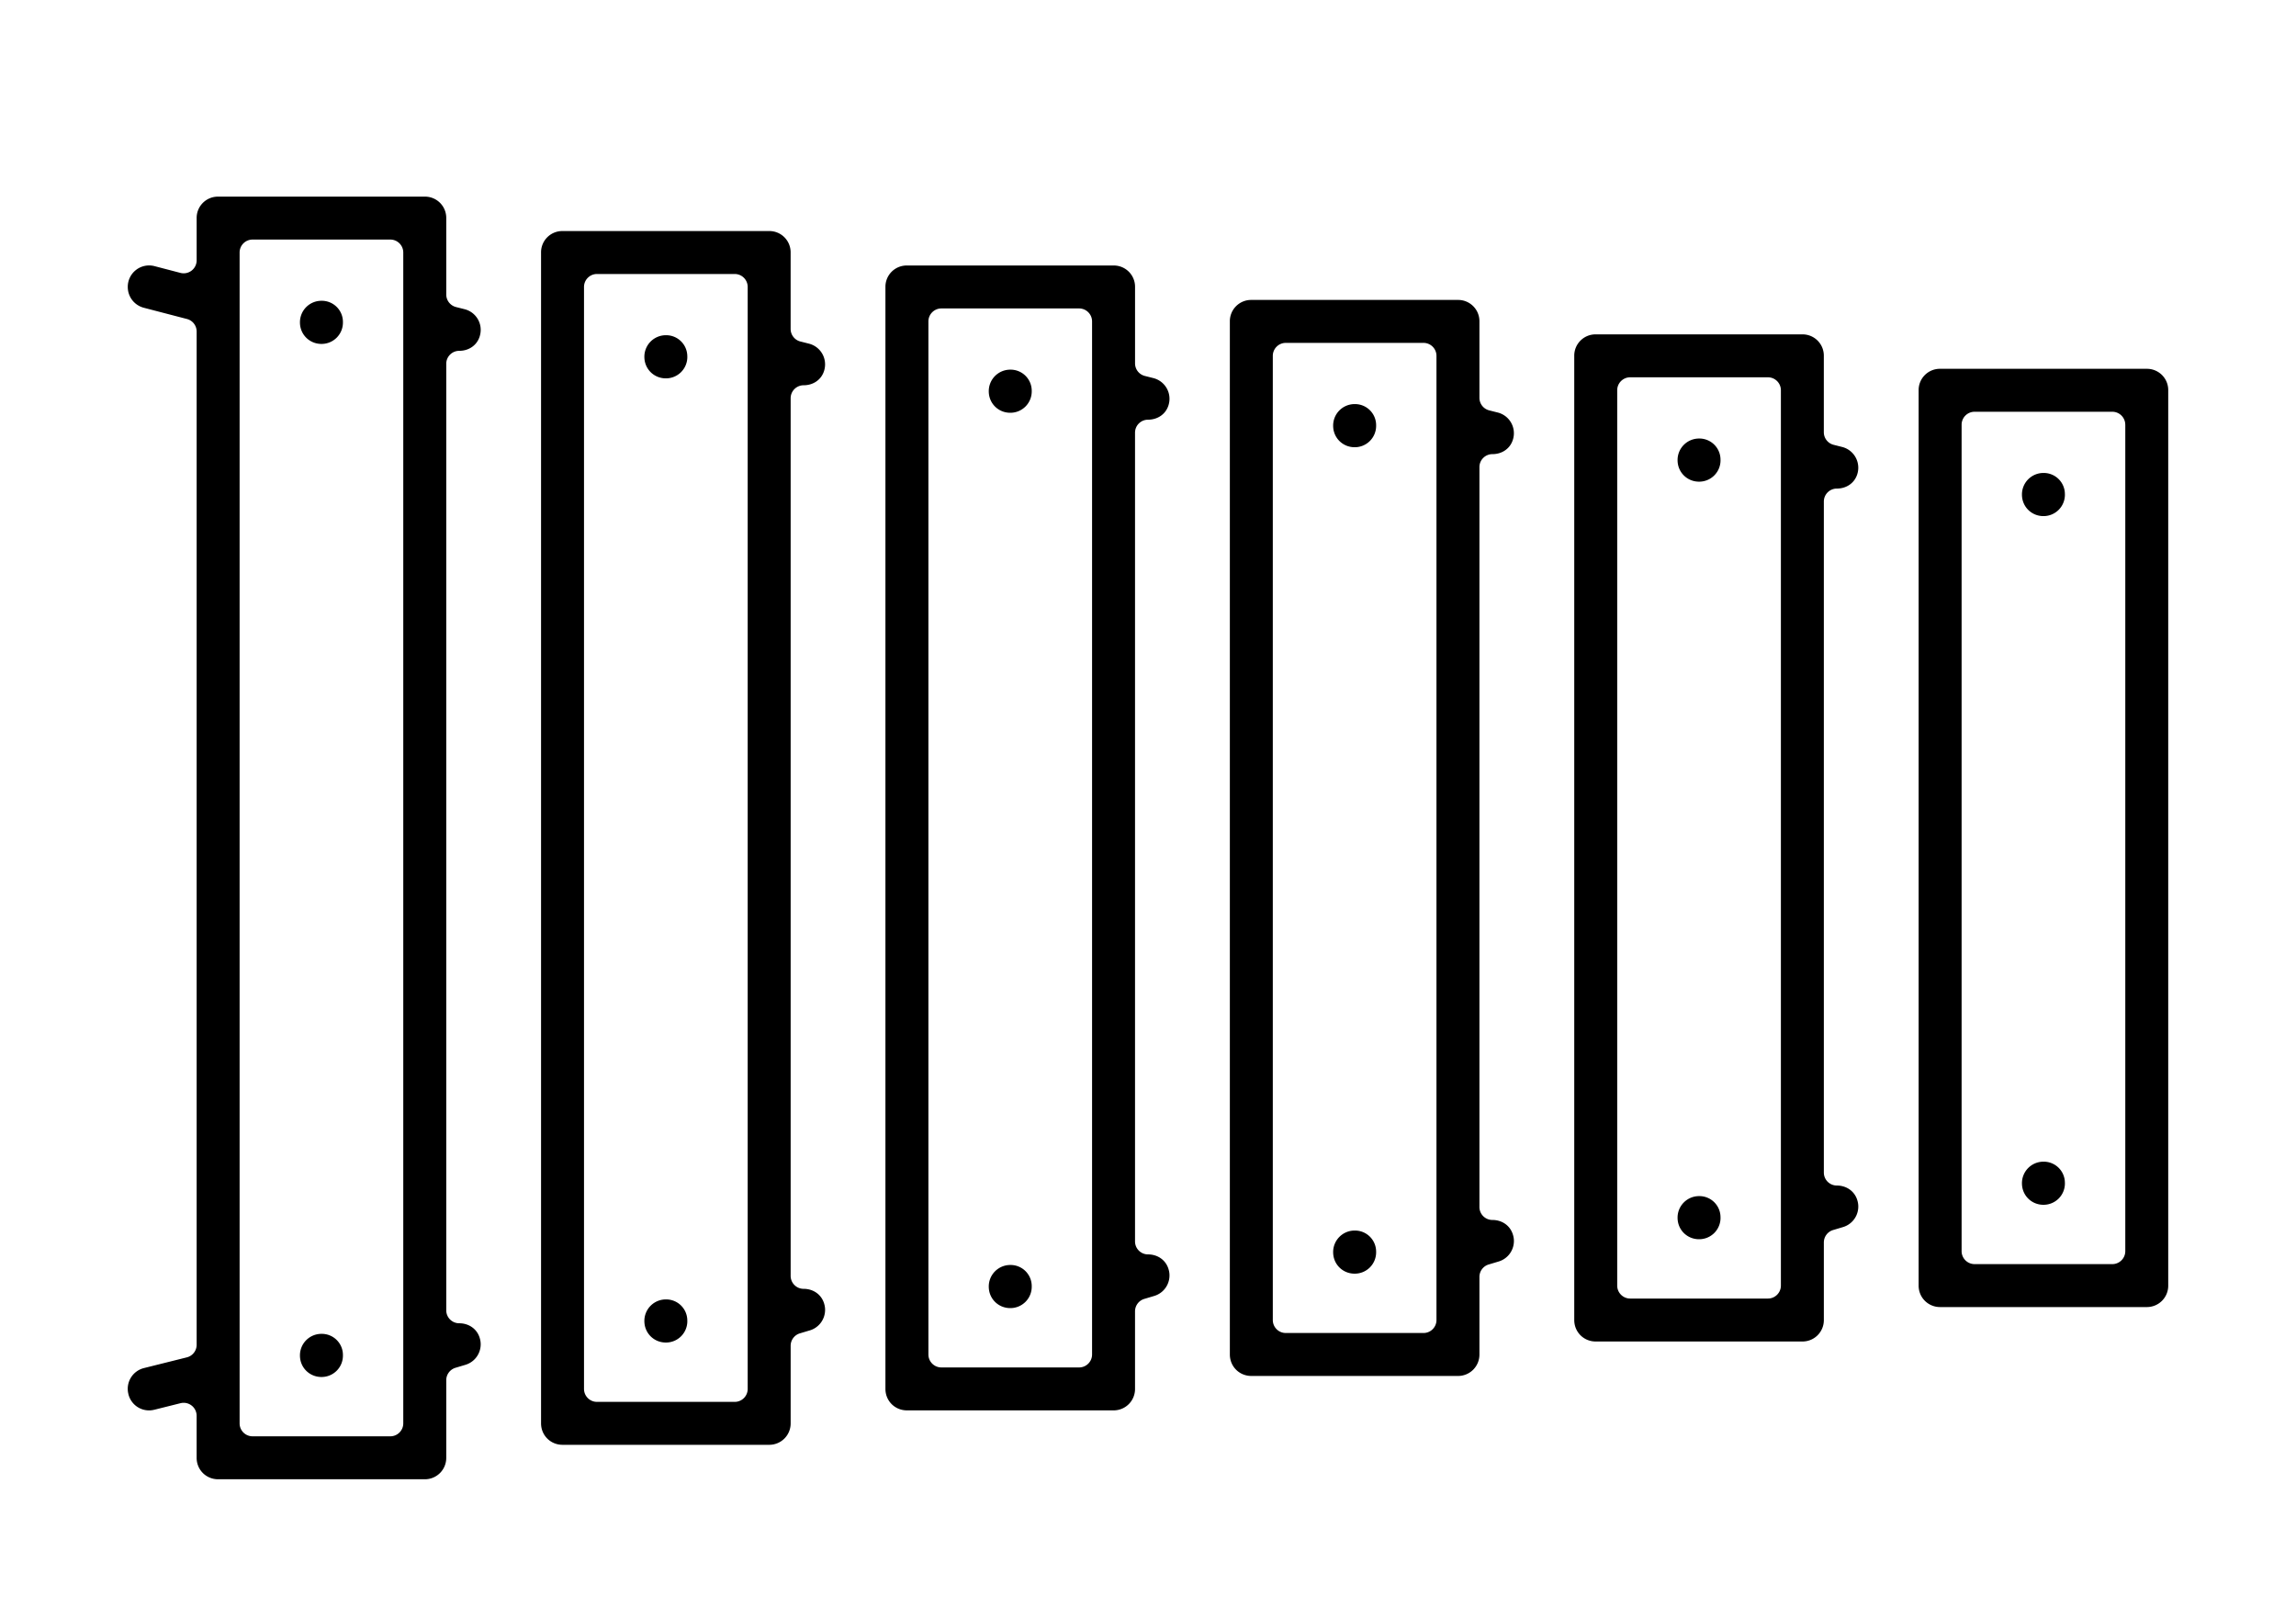 <svg xmlns="http://www.w3.org/2000/svg" xml:space="preserve" width="100" height="70">
    <path d="M94.435 17a.926.926 0 0 0-.935-.935h-9a.926.926 0 0 0-.936.935v39c0 .522.414.935.936.935h9a.93.93 0 0 0 .935-.935zm-1.87 1.5v36a.565.565 0 0 1-.565.564h-6a.565.565 0 0 1-.564-.564v-36a.565.565 0 0 1 .564-.564h6a.565.565 0 0 1 .564.564m-2.63 3.029a.92.92 0 0 0-.935-.927.935.935 0 0 0-.935.943c0 .522.413.936.935.936a.93.93 0 0 0 .936-.936zm0 30a.92.92 0 0 0-.935-.927.935.935 0 0 0-.935.943c0 .522.413.935.935.935a.93.93 0 0 0 .936-.935zM80.93 52.66a.9.9 0 0 0-.034-.37v-.002c-.12-.408-.482-.647-.896-.647a.565.565 0 0 1-.564-.564v-29.23a.565.565 0 0 1 .563-.565c.434 0 .802-.255.908-.68a.933.933 0 0 0-.68-1.134l-.365-.092a.565.565 0 0 1-.427-.547V15.5a.926.926 0 0 0-.935-.935h-9a.926.926 0 0 0-.935.935v42c0 .522.412.935.935.935h9a.93.93 0 0 0 .936-.935v-3.38a.565.565 0 0 1 .402-.54l.428-.128a.93.93 0 0 0 .664-.792M77.565 17v39a.565.565 0 0 1-.565.564h-6a.565.565 0 0 1-.564-.564V17a.565.565 0 0 1 .564-.565h6a.565.565 0 0 1 .565.565m-2.63 3.03a.92.92 0 0 0-.935-.928.935.935 0 0 0-.935.943c0 .522.413.936.935.936a.93.93 0 0 0 .936-.936zm0 32.998a.92.92 0 0 0-.935-.926.935.935 0 0 0-.935.943c0 .522.413.935.935.935a.93.93 0 0 0 .936-.935zm-9.004 1.132a.9.9 0 0 0-.034-.368l-.001-.004c-.12-.408-.482-.647-.896-.647a.565.565 0 0 1-.565-.564v-32.23a.565.565 0 0 1 .564-.565c.434 0 .802-.256.908-.68a.93.93 0 0 0-.68-1.134l-.365-.092a.565.565 0 0 1-.427-.548V14a.926.926 0 0 0-.935-.935h-9a.926.926 0 0 0-.935.935v45c0 .523.413.936.935.936h9a.93.93 0 0 0 .935-.936v-3.38a.565.565 0 0 1 .404-.54l.427-.128a.93.93 0 0 0 .665-.792M62.564 15.5v42a.565.565 0 0 1-.564.565h-6a.565.565 0 0 1-.564-.565v-42a.565.565 0 0 1 .564-.564h6a.565.565 0 0 1 .564.564m-2.628 3.03a.92.92 0 0 0-.936-.928.935.935 0 0 0-.936.943c0 .523.414.936.936.936a.93.93 0 0 0 .936-.936zm0 35.998a.92.92 0 0 0-.936-.926.935.935 0 0 0-.936.943c0 .523.413.935.936.935a.93.93 0 0 0 .936-.935zM50.93 55.66a.9.9 0 0 0-.034-.37v-.002c-.12-.408-.482-.647-.896-.647a.565.565 0 0 1-.565-.564v-35.23a.565.565 0 0 1 .563-.565c.435-.001.803-.256.909-.68a.93.93 0 0 0-.68-1.134l-.365-.092a.565.565 0 0 1-.426-.548V12.5a.926.926 0 0 0-.936-.935h-9a.926.926 0 0 0-.936.935v48c0 .523.413.935.936.935h9a.93.93 0 0 0 .935-.935v-3.38a.565.565 0 0 1 .403-.54l.428-.128a.93.93 0 0 0 .664-.792M47.564 14v45a.565.565 0 0 1-.564.565h-6a.565.565 0 0 1-.564-.565V14a.565.565 0 0 1 .564-.564h6a.565.565 0 0 1 .564.564m-2.628 3.03a.92.92 0 0 0-.936-.928.935.935 0 0 0-.935.943c0 .523.413.935.935.935a.93.93 0 0 0 .936-.935zm0 38.998a.92.92 0 0 0-.936-.926.935.935 0 0 0-.935.943c0 .522.413.935.935.935a.93.93 0 0 0 .936-.935zM35.93 57.16a.9.9 0 0 0-.034-.37v-.002c-.12-.408-.482-.647-.896-.647a.565.565 0 0 1-.564-.564v-38.23a.565.565 0 0 1 .563-.565c.434 0 .802-.256.908-.68V16.1a.93.93 0 0 0-.68-1.132l-.365-.092a.565.565 0 0 1-.427-.547v-3.33a.926.926 0 0 0-.935-.935h-9a.926.926 0 0 0-.935.936v51c0 .522.412.935.935.935h9a.93.93 0 0 0 .936-.935v-3.38a.565.565 0 0 1 .403-.54l.427-.128h.002a.93.93 0 0 0 .662-.792M32.565 12.5v48a.565.565 0 0 1-.565.565h-6a.565.565 0 0 1-.564-.565v-48a.565.565 0 0 1 .564-.565h6a.565.565 0 0 1 .565.565m-2.63 3.03a.92.92 0 0 0-.935-.928.935.935 0 0 0-.935.943c0 .523.413.936.935.936a.93.93 0 0 0 .936-.936zm0 41.998a.92.92 0 0 0-.935-.926.935.935 0 0 0-.935.943c0 .522.413.935.935.935a.93.93 0 0 0 .936-.935zM20.93 58.66a.9.9 0 0 0-.034-.37v-.002c-.12-.408-.482-.647-.896-.647a.565.565 0 0 1-.564-.564v-41.23a.565.565 0 0 1 .563-.565c.434 0 .802-.256.908-.68V14.6a.927.927 0 0 0-.68-1.133l-.365-.092a.565.565 0 0 1-.426-.548V9.5a.926.926 0 0 0-.936-.935h-9a.926.926 0 0 0-.935.935v1.84a.565.565 0 0 1-.707.547l-1.123-.293a.93.93 0 0 0-1.17.906c0 .415.272.793.699.906l1.878.489a.565.565 0 0 1 .423.546v44.137a.565.565 0 0 1-.428.548l-1.864.466h-.001a.93.93 0 0 0-.68 1.13v.004a.925.925 0 0 0 1.134.68h.002l1.136-.284a.565.565 0 0 1 .7.548v1.83c0 .523.413.936.936.936h9a.93.93 0 0 0 .936-.936v-3.38a.565.565 0 0 1 .403-.54l.427-.128a.93.93 0 0 0 .664-.792M17.564 11v51a.565.565 0 0 1-.564.565h-6a.565.565 0 0 1-.564-.565V11a.565.565 0 0 1 .564-.565h6a.565.565 0 0 1 .564.565m-2.628 3.03a.92.92 0 0 0-.936-.928.935.935 0 0 0-.936.943c0 .523.414.936.936.936a.93.93 0 0 0 .936-.936zm0 44.999a.92.92 0 0 0-.936-.927.935.935 0 0 0-.936.943c0 .523.414.936.936.936a.93.93 0 0 0 .936-.936z"/>
</svg>
